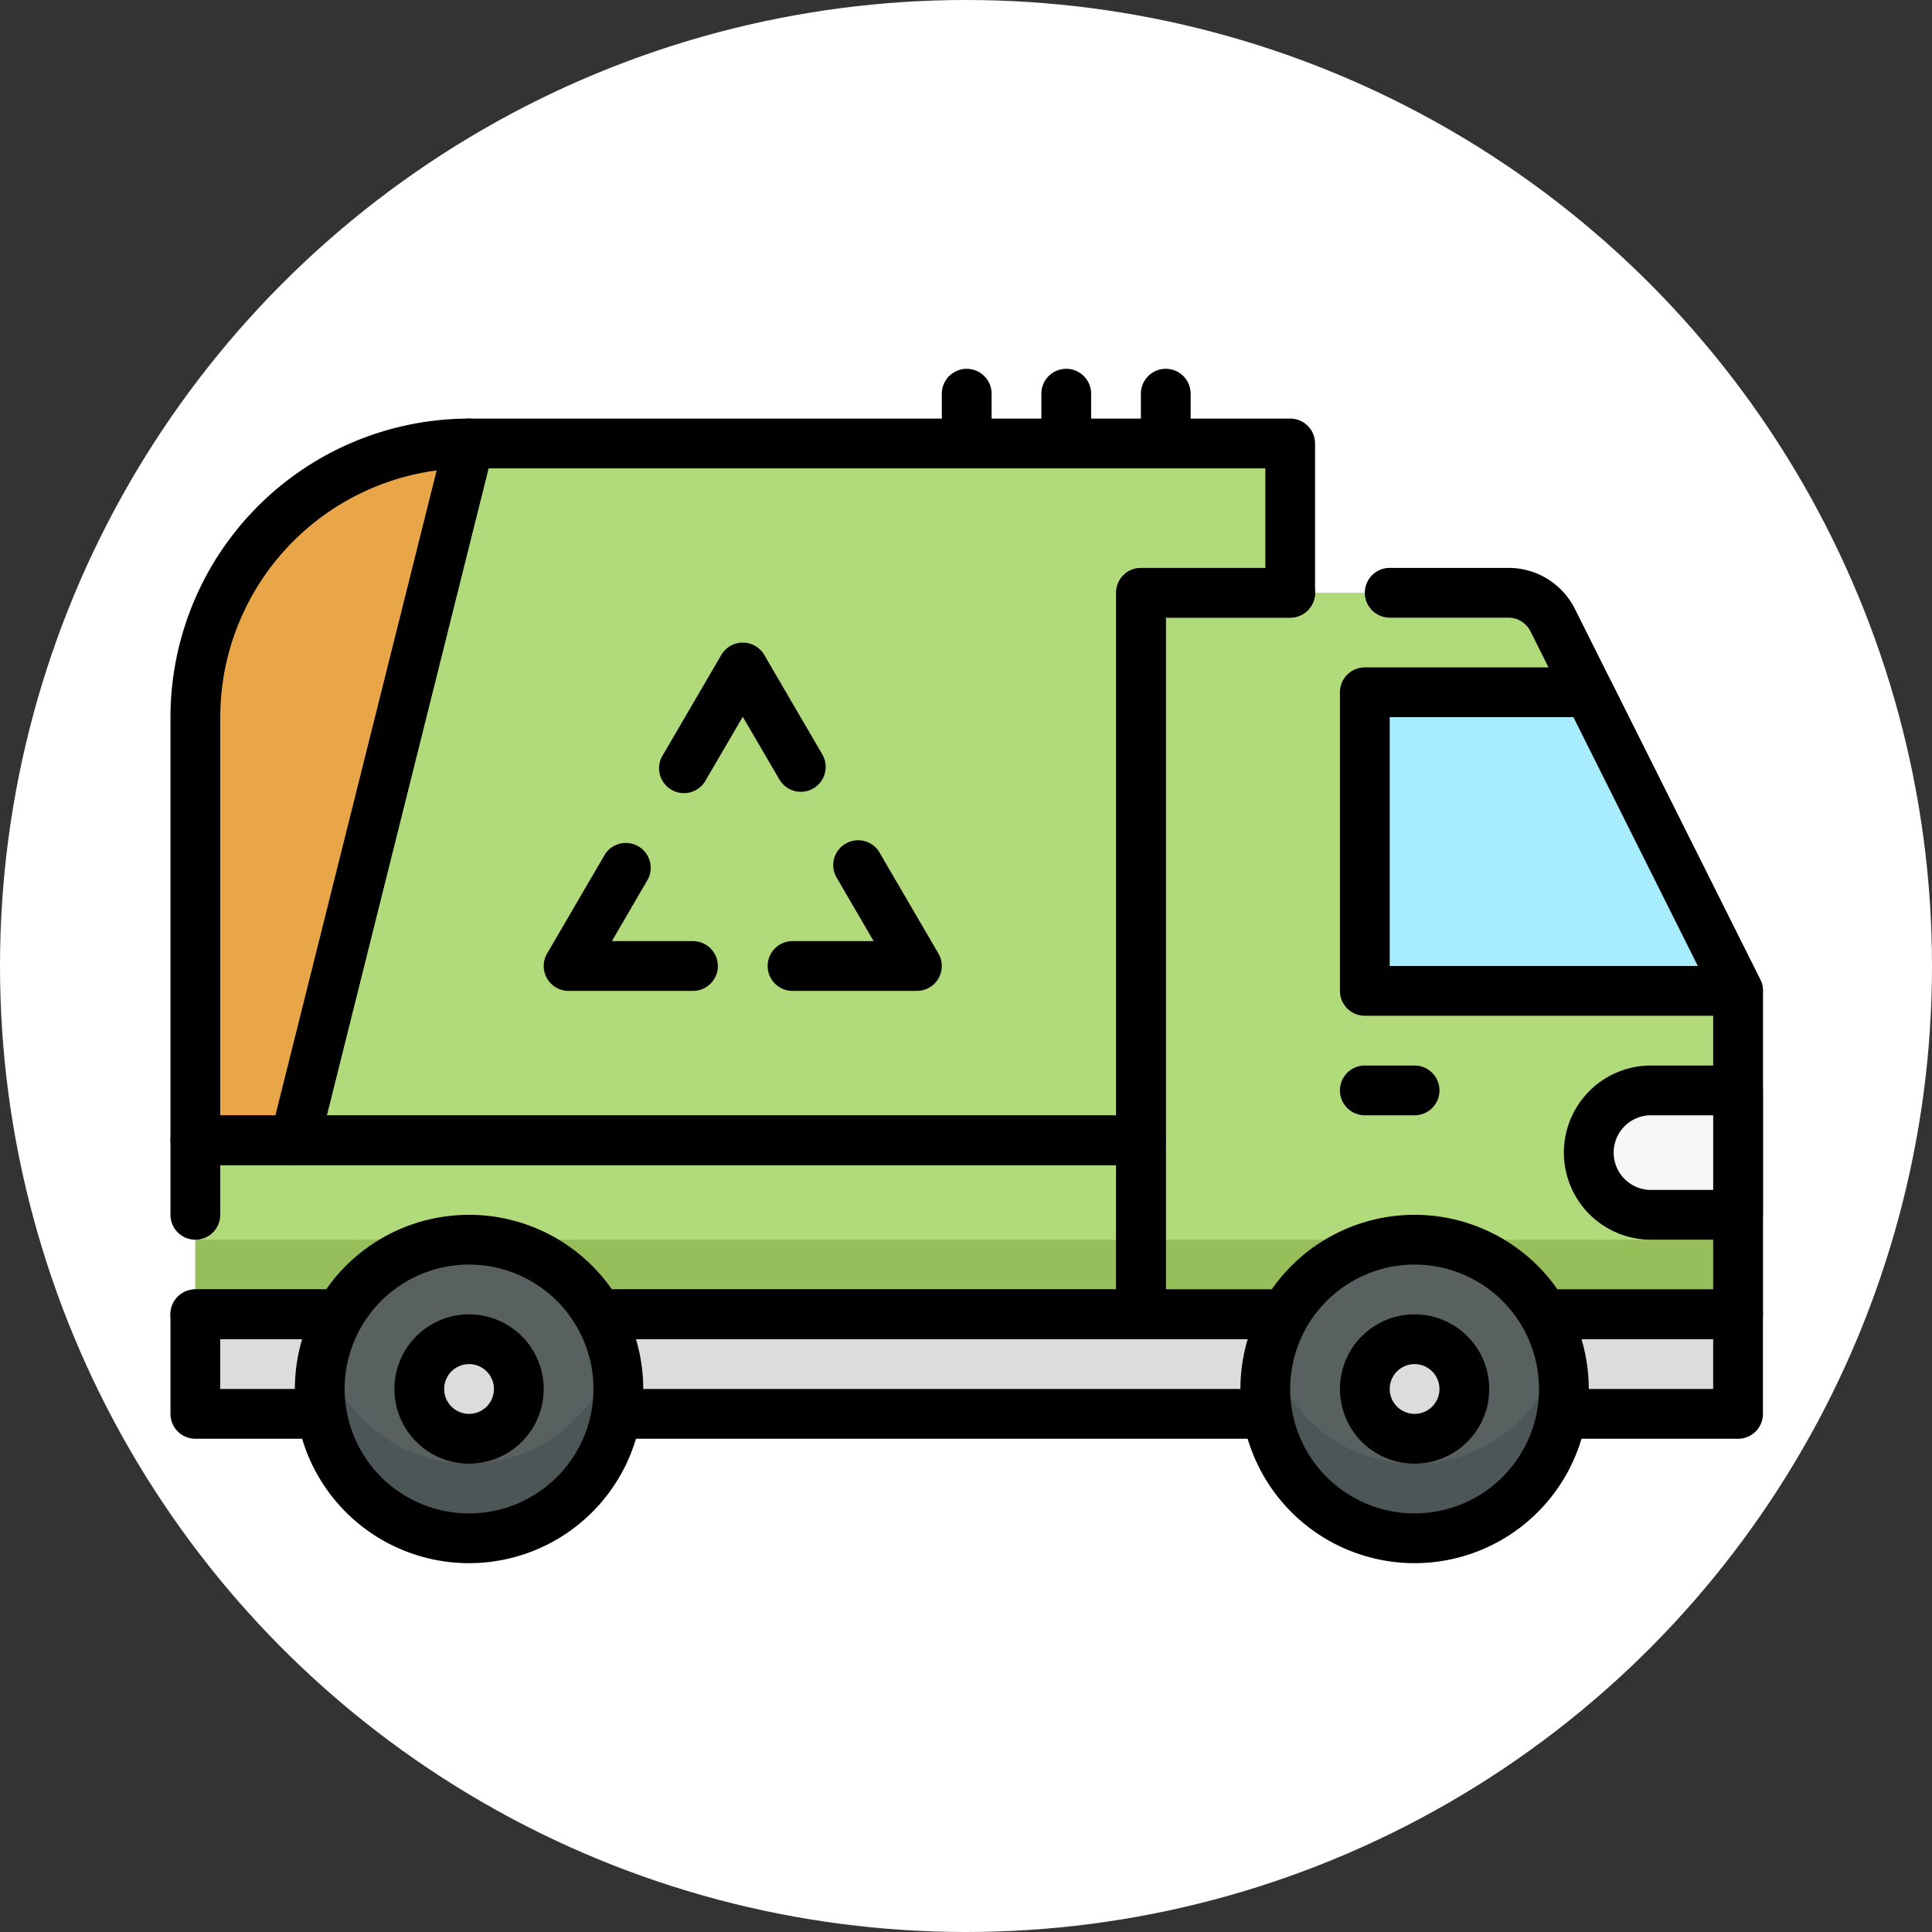 <svg xmlns="http://www.w3.org/2000/svg" width="170" height="170" viewBox="0 0 170 170">
  <rect x="0" y="0" width="170" height="170" fill="#333333" stroke="none"/>
  <g id="Grupo_146745" data-name="Grupo 146745" transform="translate(-1026 -2542)">
    <circle id="Elipse_5507" data-name="Elipse 5507" cx="85" cy="85" r="85" transform="translate(1026 2542)" fill="#fff"/>
    <g id="_15._Garbage_Truck" data-name="15. Garbage Truck" transform="translate(1041 2510.453)">
      <path id="Trazado_195782" data-name="Trazado 195782" d="M364.547,171.031v28.463H312V136h32.324a4.379,4.379,0,0,1,3.917,2.42Z" transform="translate(-226.612 -52.295)" fill="#b1da7a"/>
      <path id="Trazado_195783" data-name="Trazado 195783" d="M312,344h52.547v6.568H312Z" transform="translate(-226.612 -203.369)" fill="#96bf5b"/>
      <path id="Trazado_195784" data-name="Trazado 195784" d="M358.736,195.873H306.189A2.189,2.189,0,0,1,304,193.683V130.189A2.189,2.189,0,0,1,306.189,128h13.137a2.189,2.189,0,1,1,0,4.379H308.379v59.115h48.168V165.738l-16.073-32.149a2.189,2.189,0,0,0-1.96-1.21h-10.43a2.189,2.189,0,1,1,0-4.379h10.43a6.53,6.53,0,0,1,5.876,3.632L360.7,164.241a2.211,2.211,0,0,1,.23.98v28.463a2.189,2.189,0,0,1-2.189,2.189Z" transform="translate(-220.801 -46.484)"/>
      <path id="Trazado_195785" data-name="Trazado 195785" d="M8,312H91.2v15.326H8Z" transform="translate(-5.811 -180.127)" fill="#b1da7a"/>
      <path id="Trazado_195786" data-name="Trazado 195786" d="M8,344H91.2v6.568H8Z" transform="translate(-5.811 -203.369)" fill="#96bf5b"/>
      <path id="Trazado_195787" data-name="Trazado 195787" d="M85.388,323.7H2.189a2.189,2.189,0,0,1,0-4.379H83.2V308.379H4.379v4.379a2.189,2.189,0,1,1-4.379,0v-6.568A2.189,2.189,0,0,1,2.189,304h83.2a2.189,2.189,0,0,1,2.189,2.189v15.326A2.189,2.189,0,0,1,85.388,323.7Z" transform="translate(0 -174.317)"/>
      <path id="Trazado_195788" data-name="Trazado 195788" d="M127.578,101.137V88H55.326L40,149.3h74.441V101.137Z" transform="translate(-29.053 -17.432)" fill="#b1da7a"/>
      <path id="Trazado_195789" data-name="Trazado 195789" d="M108.631,145.683H34.19a2.189,2.189,0,0,1-2.124-2.72l15.326-61.3A2.189,2.189,0,0,1,49.516,80h72.252a2.189,2.189,0,0,1,2.189,2.189V95.326a2.189,2.189,0,0,1-2.189,2.189H110.821v45.978A2.189,2.189,0,0,1,108.631,145.683ZM37,141.3h69.446V95.326a2.189,2.189,0,0,1,2.189-2.189h10.947V84.379H51.227Z" transform="translate(-23.243 -11.621)"/>
      <path id="Trazado_195790" data-name="Trazado 195790" d="M32.084,88A24.084,24.084,0,0,0,8,112.084V149.3h8.758Z" transform="translate(-5.811 -17.432)" fill="#e9a648"/>
      <path id="Trazado_195791" data-name="Trazado 195791" d="M10.947,145.683H2.189A2.189,2.189,0,0,1,0,143.494V106.273A26.3,26.3,0,0,1,26.273,80,2.189,2.189,0,0,1,28.4,82.72l-15.326,61.3A2.189,2.189,0,0,1,10.947,145.683ZM4.379,141.3H9.237L23.422,84.562A21.933,21.933,0,0,0,4.379,106.273Z" transform="translate(0 -11.621)"/>
      <path id="Trazado_195792" data-name="Trazado 195792" d="M416.842,194.273H384V168H403.7Z" transform="translate(-278.907 -75.537)" fill="#a8edfd"/>
      <path id="Trazado_195793" data-name="Trazado 195793" d="M411.031,190.652H378.189A2.189,2.189,0,0,1,376,188.463V162.189A2.189,2.189,0,0,1,378.189,160h19.7a2.189,2.189,0,0,1,1.96,1.21l13.137,26.273a2.189,2.189,0,0,1-1.96,3.169Zm-30.652-4.379H407.49l-10.947-21.894H380.379Z" transform="translate(-273.096 -69.727)"/>
      <path id="Trazado_195794" data-name="Trazado 195794" d="M8,368H143.746v8.758H8Z" transform="translate(-5.811 -220.801)" fill="#dcdcdc"/>
      <path id="Trazado_195795" data-name="Trazado 195795" d="M137.935,373.137H2.189A2.189,2.189,0,0,1,0,370.947v-8.758A2.189,2.189,0,0,1,2.189,360H137.935a2.189,2.189,0,0,1,2.189,2.189v8.758A2.189,2.189,0,0,1,137.935,373.137ZM4.379,368.758H135.746v-4.379H4.379Z" transform="translate(0 -214.991)"/>
      <circle id="Elipse_5510" data-name="Elipse 5510" cx="13.137" cy="13.137" r="13.137" transform="translate(13.137 140.631)" fill="#596060"/>
      <path id="Trazado_195796" data-name="Trazado 195796" d="M61.142,389.852A13.137,13.137,0,0,1,48.418,380a13.137,13.137,0,1,0,25.452,0A13.137,13.137,0,0,1,61.142,389.852Z" transform="translate(-34.869 -229.517)" fill="#4c5657"/>
      <path id="Trazado_195797" data-name="Trazado 195797" d="M55.326,366.652a15.326,15.326,0,1,1,15.326-15.326,15.326,15.326,0,0,1-15.326,15.326Zm0-26.273a10.947,10.947,0,1,0,10.947,10.947A10.947,10.947,0,0,0,55.326,340.379Z" transform="translate(-29.053 -197.559)"/>
      <circle id="Elipse_5511" data-name="Elipse 5511" cx="4.379" cy="4.379" r="4.379" transform="translate(21.894 149.388)" fill="#dcdcdc"/>
      <path id="Trazado_195798" data-name="Trazado 195798" d="M78.568,381.137a6.568,6.568,0,1,1,6.568-6.568A6.568,6.568,0,0,1,78.568,381.137Zm0-8.758a2.189,2.189,0,1,0,2.189,2.189A2.189,2.189,0,0,0,78.568,372.379Z" transform="translate(-52.295 -220.801)"/>
      <circle id="Elipse_5512" data-name="Elipse 5512" cx="13.137" cy="13.137" r="13.137" transform="translate(96.336 140.631)" fill="#596060"/>
      <path id="Trazado_195799" data-name="Trazado 195799" d="M365.142,389.852A13.137,13.137,0,0,1,352.418,380a13.137,13.137,0,1,0,25.452,0,13.137,13.137,0,0,1-12.729,9.853Z" transform="translate(-255.67 -229.517)" fill="#4c5657"/>
      <path id="Trazado_195800" data-name="Trazado 195800" d="M359.326,366.652a15.326,15.326,0,1,1,15.326-15.326A15.326,15.326,0,0,1,359.326,366.652Zm0-26.273a10.947,10.947,0,1,0,10.947,10.947A10.947,10.947,0,0,0,359.326,340.379Z" transform="translate(-249.854 -197.559)"/>
      <circle id="Elipse_5513" data-name="Elipse 5513" cx="4.379" cy="4.379" r="4.379" transform="translate(105.093 149.388)" fill="#dcdcdc"/>
      <path id="Trazado_195801" data-name="Trazado 195801" d="M382.568,381.137a6.568,6.568,0,1,1,6.568-6.568A6.568,6.568,0,0,1,382.568,381.137Zm0-8.758a2.189,2.189,0,1,0,2.189,2.189A2.189,2.189,0,0,0,382.568,372.379Z" transform="translate(-273.096 -220.801)"/>
      <path id="Trazado_195802" data-name="Trazado 195802" d="M461.474,306.947h7.663V296h-7.663a5.474,5.474,0,1,0,0,10.947Z" transform="translate(-331.202 -168.506)" fill="#f6f6f6"/>
      <path id="Trazado_195803" data-name="Trazado 195803" d="M463.326,303.326h-7.663a7.663,7.663,0,0,1,0-15.326h7.663a2.189,2.189,0,0,1,2.189,2.189v10.947A2.189,2.189,0,0,1,463.326,303.326Zm-7.663-10.947a3.284,3.284,0,0,0,0,6.568h5.474v-6.568Z" transform="translate(-325.391 -162.696)"/>
      <path id="Trazado_195804" data-name="Trazado 195804" d="M382.568,292.379h-4.379a2.189,2.189,0,1,1,0-4.379h4.379a2.189,2.189,0,1,1,0,4.379Z" transform="translate(-273.096 -162.696)"/>
      <path id="Trazado_195805" data-name="Trazado 195805" d="M133.15,229.452H122.2a2.189,2.189,0,0,1-1.891-3.284l5.11-8.758A2.189,2.189,0,0,1,129.2,219.6l-3.188,5.474h7.135a2.189,2.189,0,0,1,0,4.379Z" transform="translate(-87.172 -110.715)"/>
      <path id="Trazado_195806" data-name="Trazado 195806" d="M169.556,165.159a2.189,2.189,0,0,1-1.891-1.095l-3.218-5.506-3.218,5.506a2.189,2.189,0,1,1-3.782-2.189l5.11-8.758a2.189,2.189,0,0,1,3.782,0l5.11,8.758a2.189,2.189,0,0,1-1.891,3.284Z" transform="translate(-114.089 -63.939)"/>
      <path id="Trazado_195807" data-name="Trazado 195807" d="M205.137,228.821H194.189a2.189,2.189,0,0,1,0-4.379h7.135l-3.188-5.474a2.189,2.189,0,1,1,3.782-2.189l5.11,8.758a2.189,2.189,0,0,1-1.891,3.284Z" transform="translate(-139.453 -110.085)"/>
      <path id="Trazado_195808" data-name="Trazado 195808" d="M314.189,72.758A2.189,2.189,0,0,1,312,70.568V66.189a2.189,2.189,0,1,1,4.379,0v4.379A2.189,2.189,0,0,1,314.189,72.758Z" transform="translate(-226.612)"/>
      <path id="Trazado_195809" data-name="Trazado 195809" d="M282.189,72.758A2.189,2.189,0,0,1,280,70.568V66.189a2.189,2.189,0,1,1,4.379,0v4.379A2.189,2.189,0,0,1,282.189,72.758Z" transform="translate(-203.369)"/>
      <path id="Trazado_195810" data-name="Trazado 195810" d="M250.189,72.758A2.189,2.189,0,0,1,248,70.568V66.189a2.189,2.189,0,1,1,4.379,0v4.379A2.189,2.189,0,0,1,250.189,72.758Z" transform="translate(-180.127)"/>
    </g>
  </g>
</svg>
